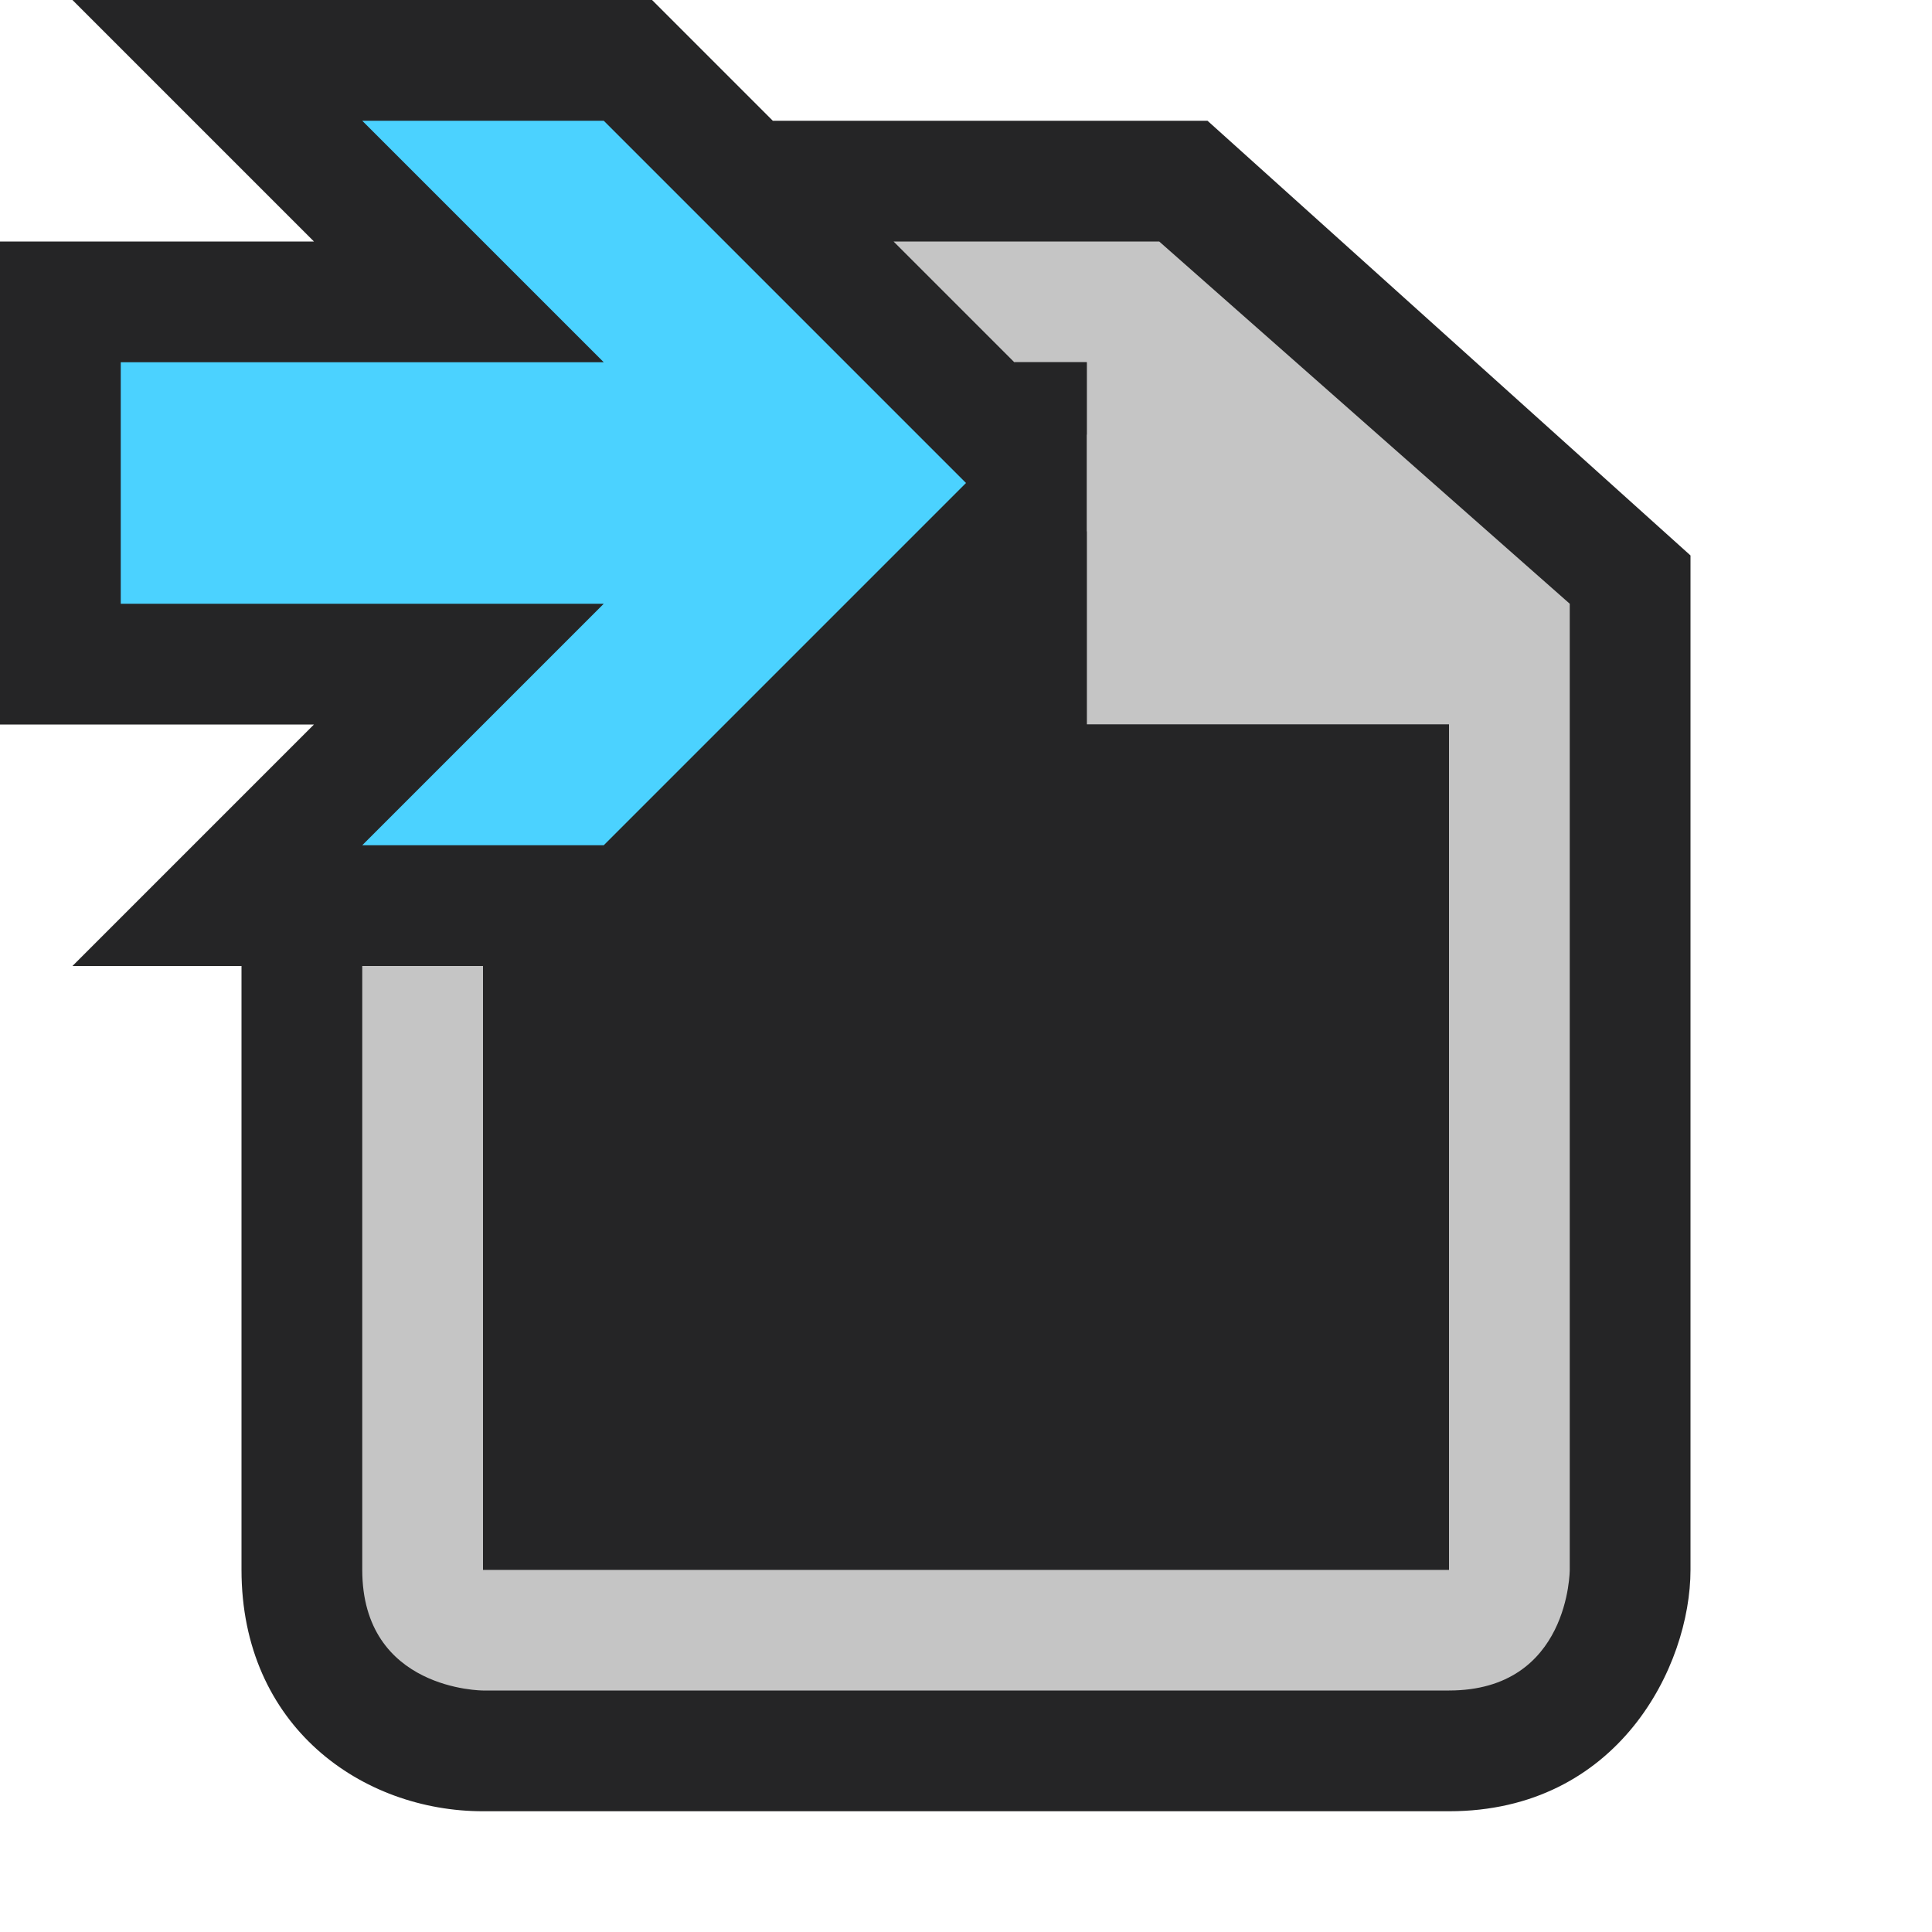 <?xml version="1.0" encoding="utf-8"?>
<!-- Generator: Adobe Illustrator 26.5.3, SVG Export Plug-In . SVG Version: 6.00 Build 0)  -->
<svg version="1.1" id="Layer_1" xmlns="http://www.w3.org/2000/svg" xmlns:xlink="http://www.w3.org/1999/xlink" x="0px" y="0px"
	 viewBox="0 0 16 16" style="enable-background:new 0 0 16 16;" xml:space="preserve">
<style type="text/css">
	.st0{fill:#252526;fill-opacity:0;}
	.st1{fill:#252526;}
	.st2{fill:#C5C5C5;}
	.st3{fill:#4BD2FF;}
</style>
<g id="outline">
	<rect class="st0" width="16" height="16"/>
	<path class="st1" d="M10,1H6.4l-1-1H0.6l2,2H0v4h2.6l-2,2H2v5c0,1.3,1,2,2,2h8c1.4,0,2-1.2,2-2V4.6L10,1z"/>
</g>
<g id="icon_x5F_bg">
	<path class="st2" d="M9.6,2H7.4l1,1H9v0.6v0.8V6h3v7H4V8H3c0,1.9,0,3.9,0,5c0,1,1,1,1,1s7,0,8,0s1-1,1-1V5L9.6,2z"/>
</g>
<g id="color_x5F_action">
	<polygon class="st3" points="5,1 3,1 5,3 1,3 1,5 5,5 3,7 5,7 8,4 	"/>
</g>
<g id="icon_x5F_fg">
	<polygon class="st1" points="9,3 8.4,3 9,3.6 	"/>
	<polygon class="st1" points="9,6 9,4.4 5.4,8 4.4,8 4,8 4,13 12,13 12,6 	"/>
</g>
</svg>

